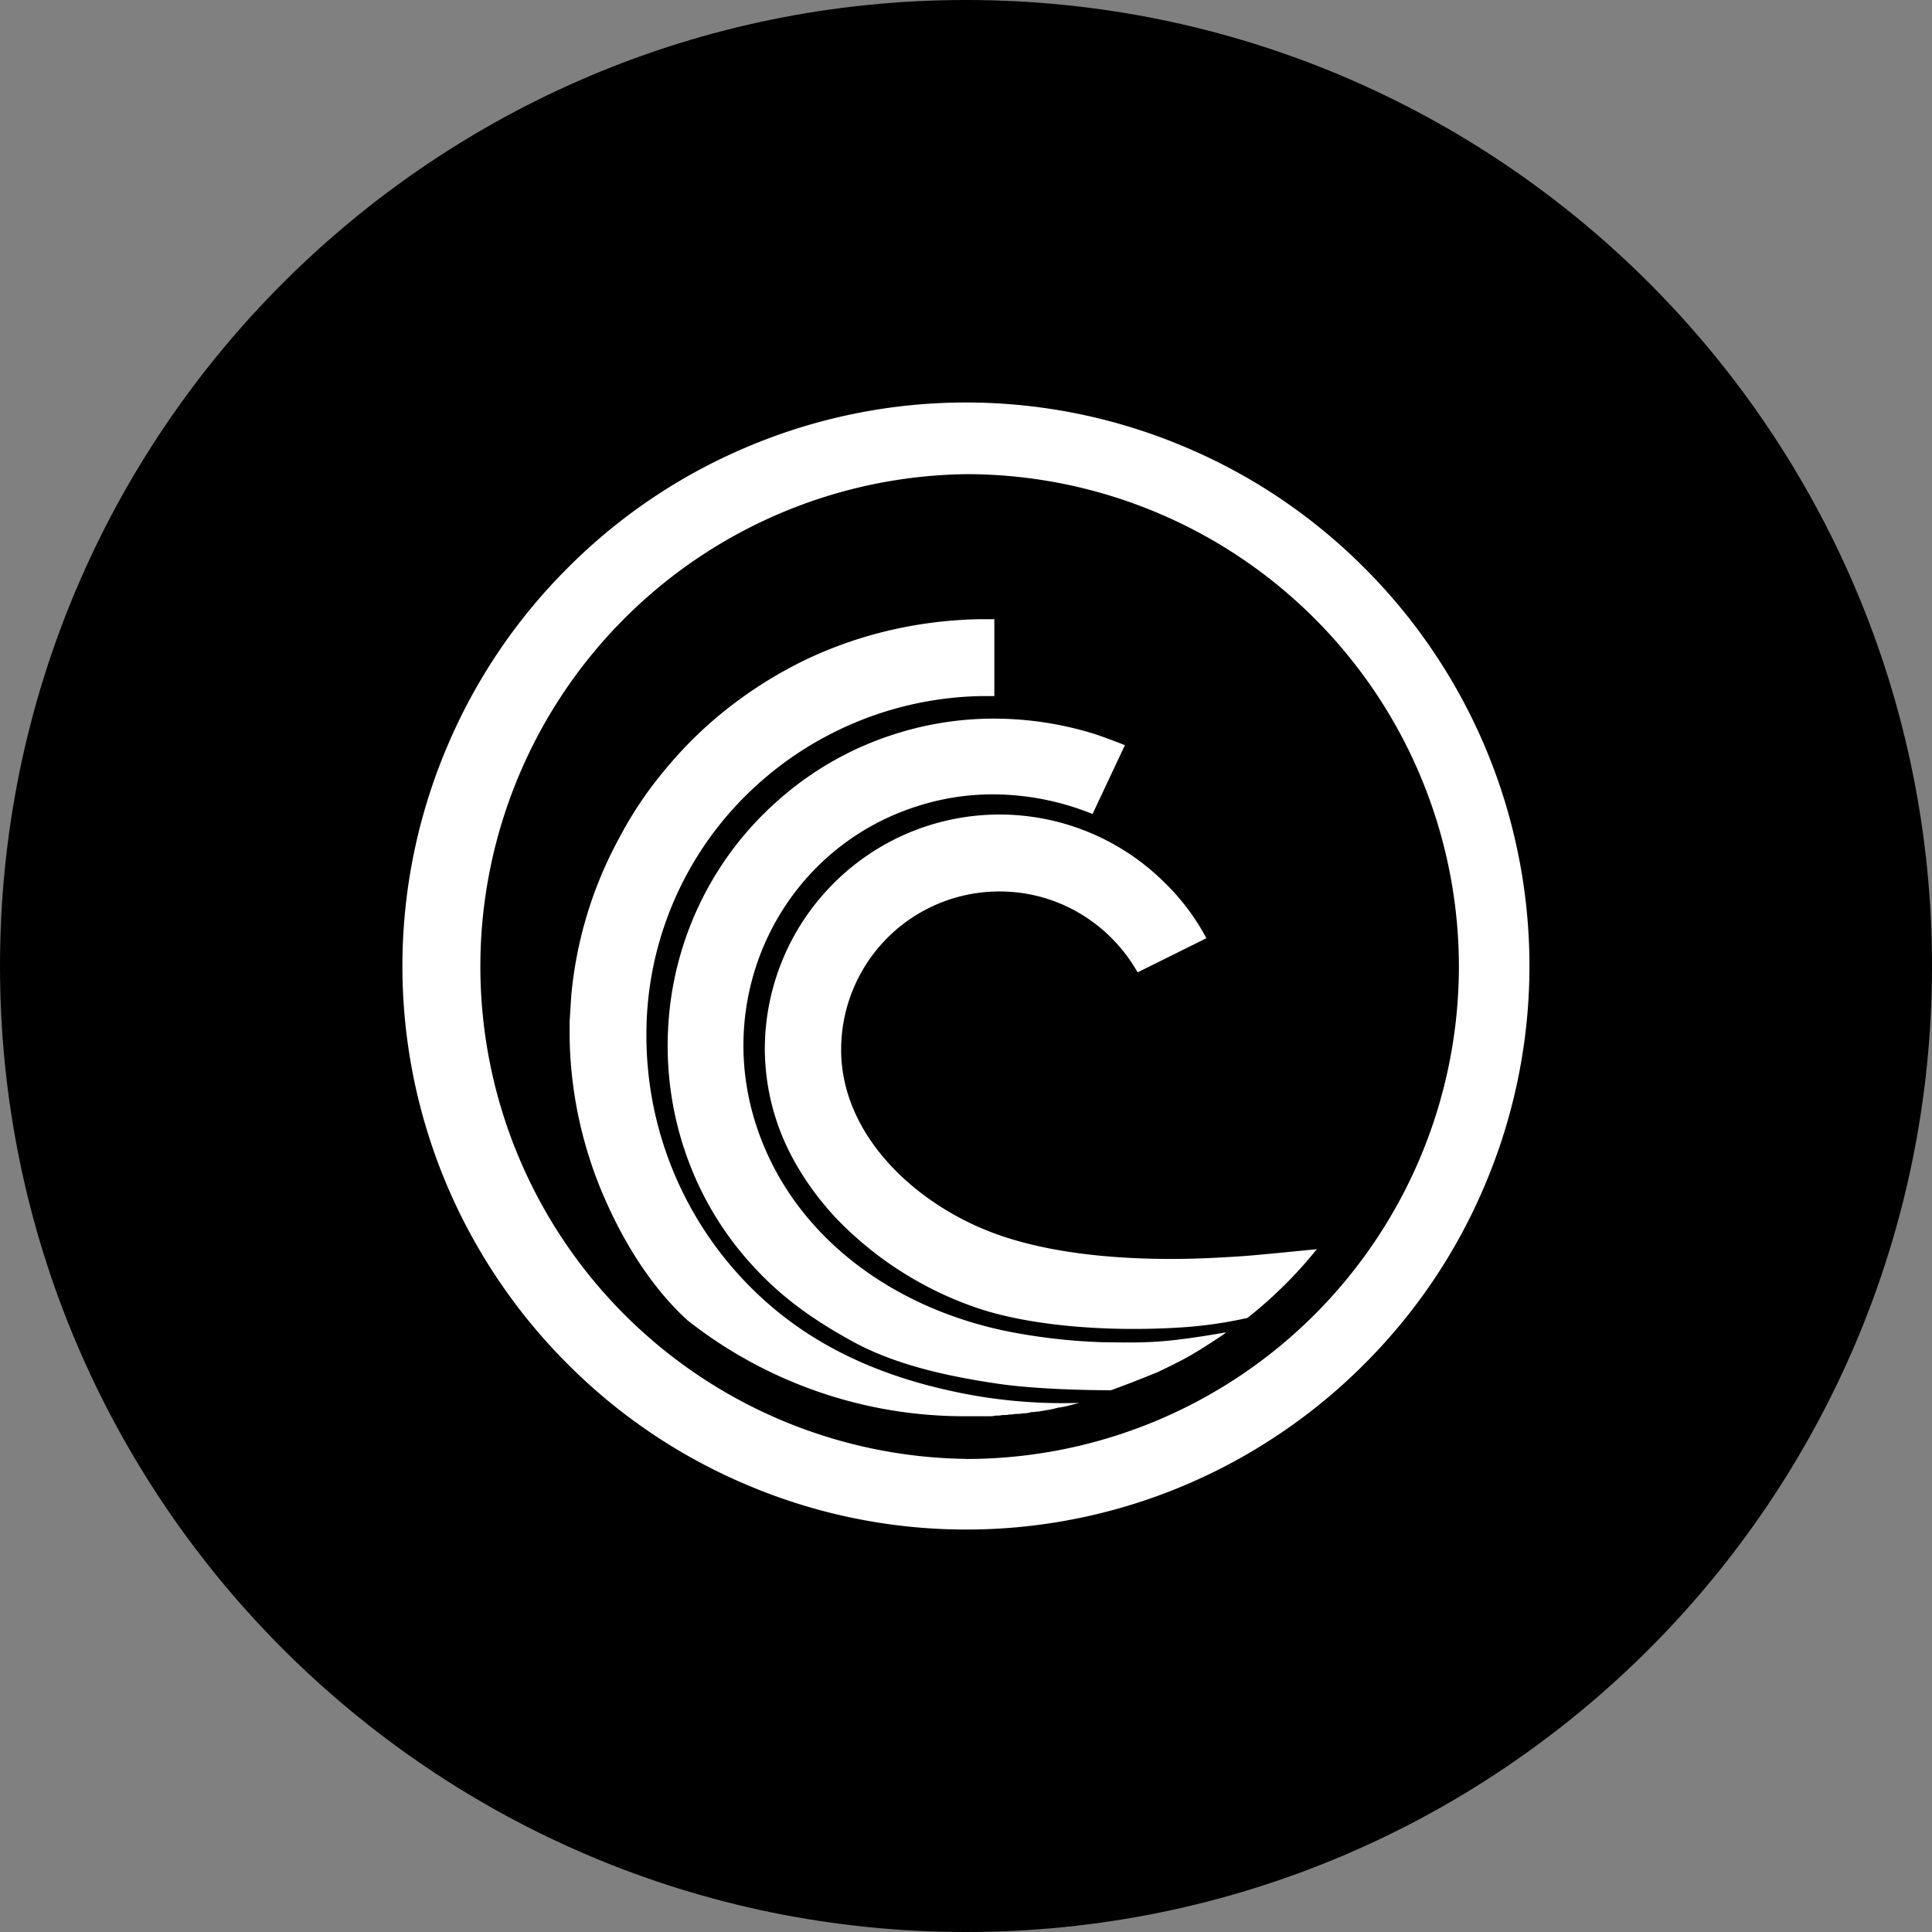 <svg xmlns="http://www.w3.org/2000/svg" fill="none" viewBox="0 0 24 24"><rect x="0" y="0" width="24" height="24" fill="#808080" stroke="none"/><g clip-path="url(#a)"><path fill="#000" d="M12 24c6.627 0 12-5.373 12-12S18.627 0 12 0 0 5.373 0 12s5.373 12 12 12Z"/><path fill="#fff" d="M18.856 10.593a6.968 6.968 0 0 0-1.055-2.506 6.948 6.948 0 0 0-.854-1.034 6.953 6.953 0 0 0-2.226-1.5 6.969 6.969 0 0 0-5.442 0 6.956 6.956 0 0 0-2.226 1.501 6.956 6.956 0 0 0-1.5 2.225 6.969 6.969 0 0 0 .646 6.633c.251.372.537.718.854 1.034a6.952 6.952 0 0 0 2.226 1.5 6.968 6.968 0 0 0 6.633-.645 6.943 6.943 0 0 0 1.034-.854 6.948 6.948 0 0 0 1.5-2.226 6.969 6.969 0 0 0 .41-4.128Zm-6.85 7.53a6.117 6.117 0 0 1 0-12.233 6.122 6.122 0 0 1 6.117 6.117 6.122 6.122 0 0 1-6.117 6.117Z"/><path fill="#fff" d="M12.115 17.593h.165c.029 0 .057 0 .086-.008h.008c.028 0 .05 0 .078-.007h.022c.021 0 .043 0 .064-.007h.022c.022 0 .043-.007.072-.007h.014c.029 0 .058-.008.086-.008.029 0 .05-.007.08-.014h.014c.021 0 .043-.007.064-.007h.015c.028-.008.05-.008.079-.015.057-.007.114-.021.165-.035h.014c.021-.007.05-.007.072-.015h.007l.165-.043a6.417 6.417 0 0 1-1.6-.15c-.79-.173-1.544-.481-2.183-1.013a4.422 4.422 0 0 1-1.594-3.438 4.179 4.179 0 0 1 .983-2.671 4.264 4.264 0 0 1 3.174-1.508h.165v-.955h-.187c-.362.007-.723.05-1.077.13-.356.08-.702.198-1.033.351a5.29 5.29 0 0 0-.948.575 5.053 5.053 0 0 0-.826.79c-.23.271-.43.567-.595.883a5.047 5.047 0 0 0-.59 1.952l-.02.316v.186a5.181 5.181 0 0 0 .48 2.111c.18.395.503.977.984 1.415a5.552 5.552 0 0 0 3.445 1.192h.13Z"/><path fill="#fff" d="M13.68 16.673a7.317 7.317 0 0 1-1.056-.114c-1.478-.266-2.75-1.17-3.215-2.535-.568-1.658.301-3.453 1.952-3.998.315-.105.644-.159.976-.158a3.3 3.3 0 0 1 1.235.244l.402-.855a7.704 7.704 0 0 0-.366-.136 4.229 4.229 0 0 0-1.27-.194 4.03 4.03 0 0 0-1.271.208 3.993 3.993 0 0 0-1.414.819c-.198.176-.378.37-.539.582a4.048 4.048 0 0 0-.811 2.183c-.036.545.036 1.09.215 1.607a3.97 3.97 0 0 0 .862 1.429c.352.38.76.667 1.256.933.517.273 1.156.416 1.823.51.431.057 1.006.072 1.343.072.294-.108.416-.159.574-.223.137-.065.273-.13.41-.208.136-.08.158-.094.387-.244a.398.398 0 0 0 .057-.044c-.79.137-.99.13-1.55.122Z"/><path fill="#fff" d="M15.446 15.604c-.223.014-.539.035-.898.035-.639 0-1.421-.057-2.089-.28-1.034-.344-2.01-1.227-2.01-2.318a1.965 1.965 0 0 1 1.967-1.967c.74 0 1.378.409 1.716 1.005l.854-.424a2.774 2.774 0 0 0-.51-.682 2.91 2.91 0 0 0-4.12 0 2.911 2.911 0 0 0-.855 2.06c.002.402.088.798.252 1.164.15.33.359.639.624.926a4.391 4.391 0 0 0 1.788 1.134c.653.215 1.615.294 2.549.23a5.35 5.35 0 0 0 .782-.115 5.39 5.39 0 0 0 .862-.854c-.223.021-.632.064-.912.086Z"/></g><defs><clipPath id="a"><path fill="#fff" d="M0 0h24v24H0z"/></clipPath></defs></svg>
